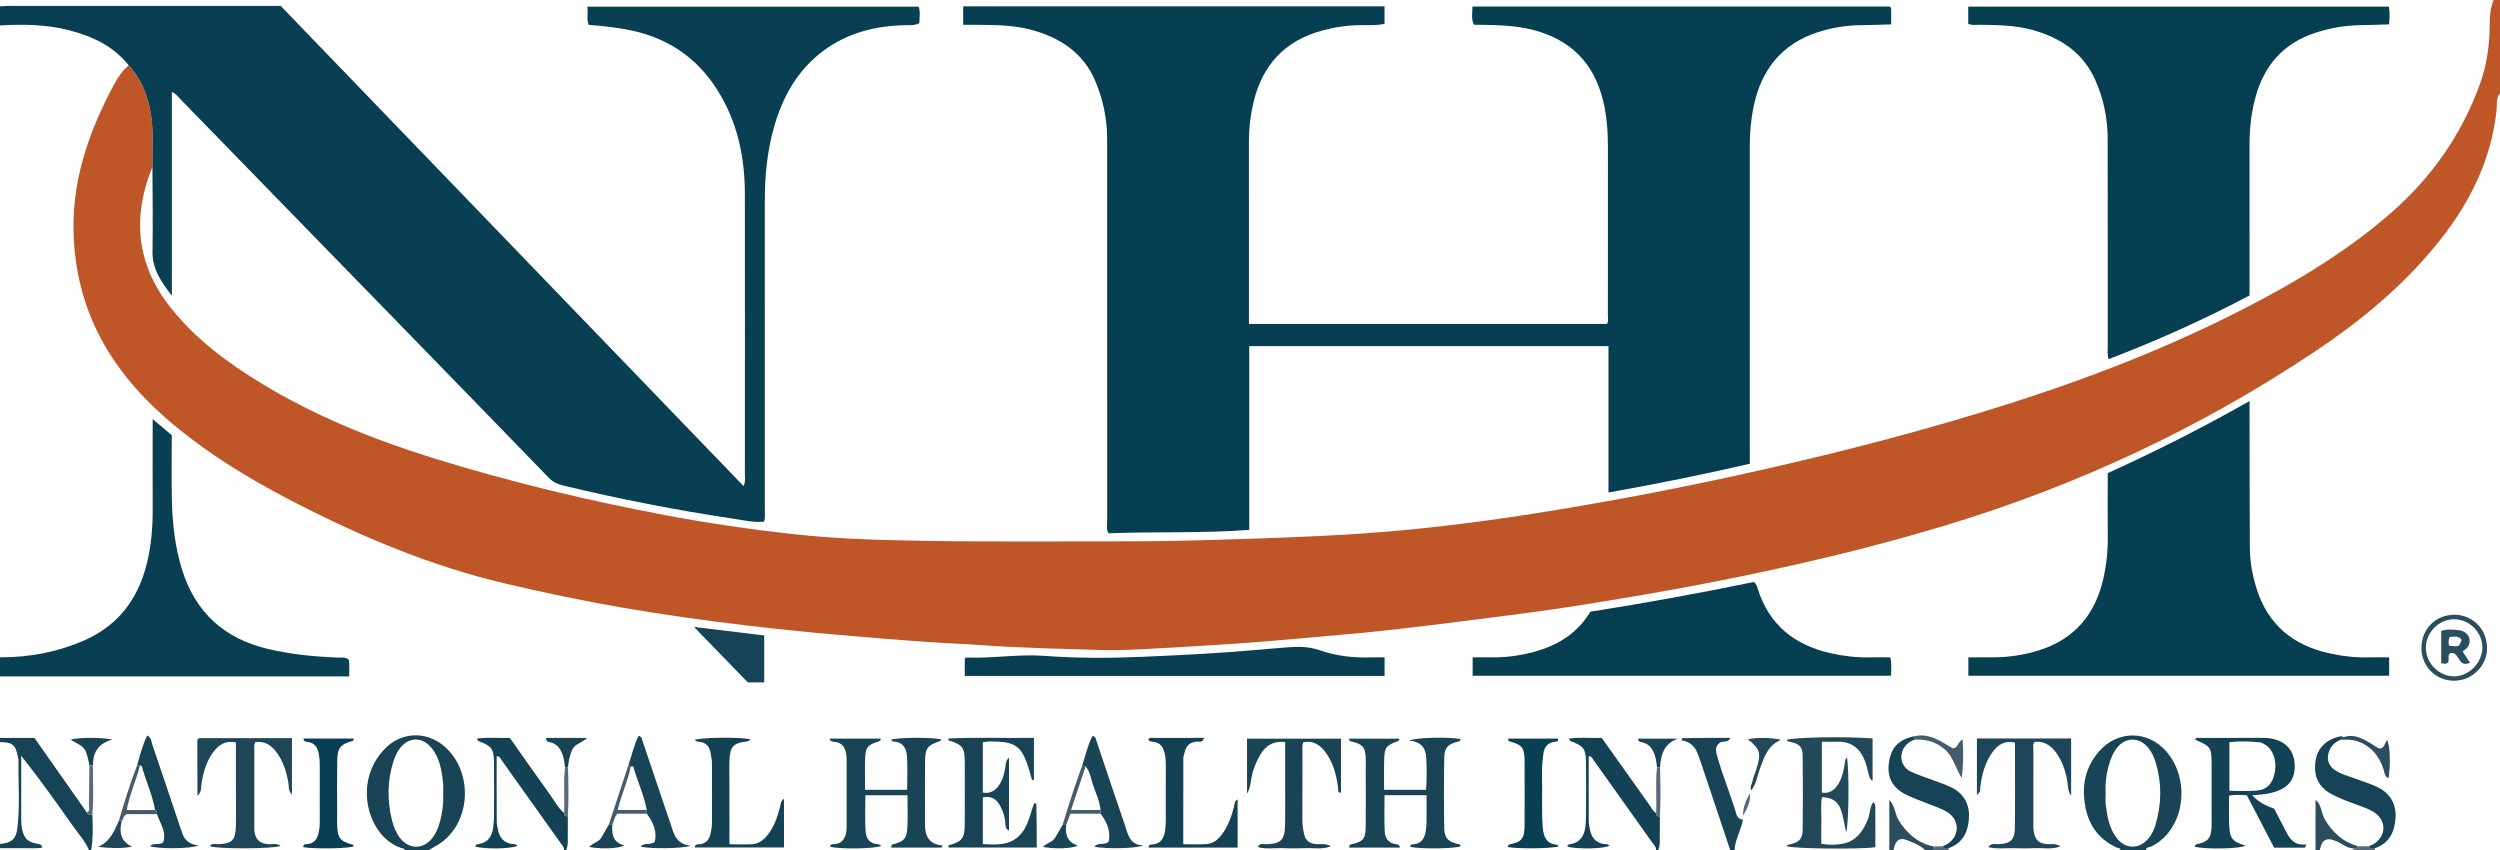 <?xml version="1.0" encoding="iso-8859-1"?>
<!-- Generator: Adobe Illustrator 27.0.0, SVG Export Plug-In . SVG Version: 6.00 Build 0)  -->
<svg version="1.1" id="Layer_1" xmlns="http://www.w3.org/2000/svg" xmlns:xlink="http://www.w3.org/1999/xlink" x="0px" y="0px"
	 viewBox="0 0 1179 401" style="enable-background:new 0 0 1179 401;" xml:space="preserve">
<g>
	<path style="fill:#BE5628;" d="M1179,44c-2.029,2.338-1.324,5.356-1.608,7.974c-2.674,24.735-13.667,45.642-29.244,64.45
		c-15.963,19.274-35.073,35.059-55.766,48.912c-54.366,36.395-112.998,63.799-175.633,82.666
		c-35.339,10.645-71.217,19.047-107.417,26.182c-21.85,4.307-43.8,8.014-65.786,11.496c-15.433,2.444-30.949,4.377-46.451,6.363
		c-15.662,2.006-31.336,3.939-47.033,5.637c-12.565,1.359-25.179,2.264-37.763,3.465c-21.689,2.07-43.432,3.368-65.181,4.558
		c-9.132,0.5-18.298,1.131-27.422,0.845c-18.942-0.593-37.899-0.893-56.815-2.309c-6.956-0.521-13.943-0.749-20.913-1.2
		c-16.094-1.041-32.162-2.353-48.227-3.777c-14.247-1.263-28.47-2.716-42.665-4.413c-19.474-2.328-38.894-5.056-58.228-8.404
		c-18.336-3.175-36.524-6.994-54.639-11.26c-34.679-8.168-67.218-21.798-98.774-38.016c-17.628-9.06-34.686-19.059-50.441-31.158
		c-15.983-12.274-30.081-26.271-40.11-43.977c-8.59-15.166-13.05-31.486-14.063-48.868c-1.544-26.495,6.671-50.416,18.945-73.294
		c1.801-3.356,3.927-6.571,6.942-9.048c5.976,6.358,8.958,14.029,10.396,22.543c1.424,8.434,0.717,16.875,0.787,25.318
		c-9.618,23.578-7.637,45.742,8.314,66.054c11.794,15.018,26.879,26.213,43.032,36.04c25.274,15.376,52.515,26.367,80.649,35.133
		c36.503,11.373,73.642,20.236,111.226,27.289c19.128,3.589,38.36,6.419,57.685,8.555c12.058,1.333,24.177,2.188,36.322,2.622
		c36.964,1.323,73.941,0.923,110.914,0.941c15.324,0.007,30.656-0.074,45.971-0.533c24.442-0.733,48.893-1.389,73.3-2.972
		c27.887-1.809,55.599-5.151,83.215-9.477c37.278-5.84,74.291-12.994,111.072-21.37c38.7-8.812,77.082-18.837,114.904-30.915
		c41.037-13.105,80.978-28.897,118.985-49.305c21.597-11.596,42.269-24.629,60.73-40.889c18.704-16.474,32.591-36.328,41.168-59.781
		c2.93-8.012,4.381-16.332,4.677-24.883C1174.23,10.088,1173.892,4.875,1176,0c1,0,2,0,3,0C1179,14.667,1179,29.333,1179,44z"/>
	<path style="fill:#083F52;" d="M71.891,78.685c-0.069-8.443,0.638-16.885-0.787-25.318c-1.438-8.513-4.42-16.185-10.396-22.543
		c-7.244-9.137-17.208-13.743-28.125-16.562C21.891,11.501,10.959,11.367,0,12c0-3,0-6,0-9c1.16-0.071,2.319-0.202,3.479-0.203
		c41.992-0.011,83.985-0.009,125.977-0.009c0.831,0,1.662,0,2.925,0c72.605,75.318,145.361,150.793,218.28,226.436
		c1.006-2.1,0.618-3.778,0.618-5.398c0.025-44.159,0.064-88.318-0.002-132.476c-0.026-17.431-3.562-34.031-12.993-48.957
		c-10.07-15.937-24.633-25.245-43.13-28.561c-5.733-1.028-11.508-1.657-17.506-2.093c-1.131-2.689-0.175-5.483-0.688-8.582
		c52.278,0,104.164,0,156.281,0c0.871,2.439,0.403,5.05,0.312,7.799c-2.533,1.248-5.2,0.848-7.8,0.938
		c-13.578,0.47-26.248,3.763-37.343,11.984c-12.316,9.125-19.307,21.712-23.398,36.135c-3.198,11.275-4.326,22.826-4.321,34.521
		c0.021,48.658,0.012,97.316-0.005,145.974c-0.001,1.797,0.29,3.641-0.382,5.523c-4.961,0.456-9.692-0.704-14.4-1.405
		c-26.948-4.01-53.664-9.252-80.16-15.618c-2.674-0.642-4.904-1.581-6.864-3.605c-23.291-24.047-46.64-48.039-69.985-72.033
		c-15.101-15.52-30.226-31.017-45.332-46.532c-19.517-20.046-39.02-40.105-58.555-60.134c-1.127-1.155-2.064-2.595-3.958-3.3
		c0,32.14,0,64.097,0,96.054c-4.754-6.253-9.267-12.379-9.123-20.787C72.156,105.348,71.927,92.015,71.891,78.685z"/>
	<path style="fill:#083F52;" d="M0,310c13.962,0.017,27.468-2.508,40.198-8.206c16.991-7.605,26.192-21.415,29.783-39.28
		c1.444-7.185,2.077-14.468,2.036-21.816c-0.07-12.495-0.019-24.991-0.019-37.487c0-1.617,0-3.234,0-5.572
		c3.31,2.797,6.072,5.13,9.003,7.607c0,9.939-0.154,19.928,0.041,29.91c0.221,11.326,1.413,22.544,4.797,33.441
		c6.274,20.208,19.92,32.515,40.322,37.396c10.86,2.598,21.954,3.66,33.103,4.124c1.623,0.068,3.344-0.421,5.123,0.887
		c0.719,2.35,0.113,4.934,0.354,7.998C109.525,319,54.763,319,0,319C0,316,0,313,0,310z"/>
	<path style="fill:#194456;" d="M1000,401c-0.001-1.221-1.117-0.992-1.765-1.29c-9.526-4.379-14.136-12.135-15.251-22.246
		c-0.934-8.469,1.044-16.129,6.594-22.746c8.712-10.386,23.232-10.516,32.135-0.274c8.925,10.269,9.478,27.032,1.208,37.852
		c-2.247,2.939-5.016,5.257-8.377,6.911c-0.881,0.434-2.435,0.183-2.543,1.792C1008,401,1004,401,1000,401z M993.016,374.205
		c0,1.663-0.163,3.344,0.03,4.984c0.66,5.625,1.551,11.204,5.099,15.91c4.048,5.37,10.455,5.589,14.887,0.539
		c1.68-1.914,2.742-4.174,3.457-6.557c2.932-9.769,3.103-19.594,0.16-29.39c-0.86-2.861-2.11-5.589-4.239-7.801
		c-4.157-4.319-10.037-4.086-13.865,0.557c-1.714,2.079-2.793,4.485-3.606,7.03C993.408,364.269,992.778,369.184,993.016,374.205z"
		/>
	<path style="fill:#194456;" d="M191,401c-0.179-0.253-0.315-0.679-0.542-0.735c-16.544-4.081-24.984-31.292-8.631-47.481
		c8.338-8.254,20.7-7.905,29.051,0.407c12.351,12.293,10.793,34.726-3.121,44.389c-1.829,1.27-3.834,2.286-5.758,3.42
		C198.333,401,194.667,401,191,401z M208.99,374.233c0-1.663,0.153-3.343-0.027-4.987c-0.656-5.967-1.561-11.896-5.615-16.707
		c-4.392-5.211-10.711-4.992-14.805,0.45c-1.411,1.876-2.367,3.995-3.059,6.226c-2.823,9.1-2.915,18.259-0.653,27.493
		c0.761,3.106,1.908,6.025,3.864,8.538c4.246,5.456,11.05,5.38,15.234-0.095c1.425-1.864,2.415-3.952,3.11-6.188
		C208.531,384.165,209.207,379.254,208.99,374.233z"/>
	<path style="fill:#164355;" d="M42,401c-1.863-4.458-5.176-7.959-7.897-11.842c-7.689-10.975-15.509-21.858-24.094-32.752
		c0,1.171,0,2.341,0,3.512c0,8.634-0.011,17.267,0.011,25.901c0.004,1.489-0.021,3.009,0.253,4.46
		c1.01,5.335,2.573,6.799,8.061,7.816c0.656,0.122,1.292,0.204,1.628,1.641c-3.348,0.576-6.7,0.192-10.001,0.259
		C6.642,400.062,3.321,400.003,0,400c0-0.667,0-1.333,0-2c5.364-0.452,7.549-2.258,8.177-7.322
		c1.325-10.695,0.366-21.445,0.557-32.169c0.011-0.644-0.247-1.292-0.369-1.941C7.362,351.25,5.709,349.951,0,350
		c0-0.667,0-1.333,0-2c5.292,0,10.584,0,16.242,0c8.195,11.661,16.452,23.41,24.708,35.158c0.448,1.43,1.701,0.713,2.589,0.971
		c0.276,5.638,0.393,11.271-0.539,16.87C42.667,401,42.333,401,42,401z"/>
	<path style="fill:#144255;" d="M782.795,384.961c-0.018,3.758-0.072,7.516-0.039,11.273c0.015,1.645-0.084,3.244-0.757,4.766
		c-0.333,0-0.667,0-1,0c0.135-1.497-0.915-2.428-1.674-3.495c-9.247-12.994-18.492-25.989-27.759-38.969
		c-0.549-0.769-0.864-1.878-2.34-1.913c0,10.26-0.028,20.509,0.031,30.757c0.009,1.476,0.359,2.968,0.692,4.421
		c0.775,3.376,2.748,5.593,6.289,6.206c0.932,0.161,2.047-0.215,2.69,0.861c-2.472,1.427-14.605,1.705-19.75,0.448
		c-0.019-0.852,0.554-1.097,1.248-1.2c4.743-0.701,6.701-3.903,7.234-8.242c0.263-2.138,0.304-4.312,0.313-6.47
		c0.034-7.988,0.093-15.977-0.013-23.963c-0.084-6.358-1.127-7.608-7.42-9.993c-0.212-0.08-0.285-0.526-0.591-1.136
		c5.165-0.684,10.207-0.181,15.455-0.285c7.491,10.539,14.976,21.088,22.486,31.618c0.948,1.329,1.56,2.954,3.138,3.764
		C780.954,384.682,781.673,385.05,782.795,384.961z"/>
	<path style="fill:#144255;" d="M266,401c0.134-1.497-0.915-2.429-1.674-3.496c-9.25-12.997-18.498-25.996-27.766-38.98
		c-0.55-0.77-0.87-1.874-2.332-1.901c0,10.266-0.029,20.522,0.032,30.777c0.009,1.476,0.366,2.968,0.701,4.42
		c0.78,3.379,2.76,5.587,6.306,6.19c0.926,0.158,2.053-0.24,2.665,0.884c-2.584,1.415-14.835,1.659-19.75,0.389
		c0.002-0.852,0.589-1.079,1.277-1.173c4.506-0.618,6.555-3.521,7.103-7.739c0.235-1.808,0.4-3.639,0.409-5.461
		c0.042-8.489,0.097-16.978-0.008-25.466c-0.079-6.363-1.127-7.615-7.418-9.996c-0.212-0.08-0.286-0.526-0.594-1.137
		c5.166-0.686,10.209-0.181,15.521-0.287c6.188,8.771,12.326,17.626,18.648,26.348c2.221,3.065,3.946,6.534,6.912,9.035
		c-0.076,1.273,0.643,1.642,1.765,1.552c-0.018,3.758-0.072,7.516-0.039,11.273c0.015,1.645-0.084,3.244-0.757,4.766
		C266.667,401,266.333,401,266,401z"/>
	<path style="fill:#194456;" d="M816,401c-4.722-14.109-9.442-28.219-14.17-42.327c-0.21-0.627-0.538-1.216-0.723-1.848
		c-1.18-4.031-3.428-7.012-8.086-7.668c0.097-0.348,0.194-0.695,0.291-1.043c3.653-0.044,7.306-0.105,10.959-0.126
		c3.801-0.022,7.603-0.005,11.815-0.005c-1.298,2.61-3.603,1.245-4.967,2.248c-2.116,1.478-2.085,3.443-1.471,5.728
		c1.459,5.435,3.391,10.705,5.242,16.008c1.363,3.904,2.813,7.789,3.907,11.77c0.505,1.836,1.499,2.619,3.167,2.806
		c-0.872,5.084-3.743,9.405-3.964,14.456C817.333,401,816.667,401,816,401z"/>
	<path style="fill:#2C4D5E;" d="M891,401c0-7.942,0-15.884,0-23.825c2.686,2.811,2.595,6.57,4.365,9.581
		c1.79,3.045,4.063,5.656,6.786,7.871c2.874,2.338,6.156,3.854,9.793,4.587c0.018,0.595,0.036,1.191,0.055,1.786
		c-1.333,0-2.667,0-4,0c-2.427-2.44-5.653-3.556-8.69-4.799c-3.574-1.464-5.619,0.307-6.31,4.799C892.333,401,891.667,401,891,401z"
		/>
	<path style="fill:#2C4D5E;" d="M1092,401c0-7.953,0-15.907,0-23.86c2.911,2.498,2.652,6.123,4.25,9.009
		c1.724,3.111,3.917,5.761,6.555,8.067c2.661,2.326,5.803,3.811,9.15,4.882c-0.327,1.203-1.419,0.814-2.206,1.061
		c-3.05-0.268-5.306-2.36-7.987-3.48c-4.635-1.938-6.731-0.797-7.764,4.322C1093.333,401,1092.667,401,1092,401z"/>
	<path style="fill:#586A7A;" d="M1110,401c-0.029-0.297-0.112-0.577-0.25-0.842c0.786-0.247,1.879,0.142,2.206-1.061
		c1.702,0.007,3.404,0.013,5.106,0.02c0.611,1.545,2.005,0.51,2.967,0.899c-0.01,0.328-0.019,0.655-0.029,0.983
		C1116.667,401,1113.333,401,1110,401z"/>
	<path style="fill:#586A7A;" d="M912,401c-0.018-0.595-0.036-1.191-0.055-1.786c1.369-0.038,2.738-0.077,4.108-0.115
		c0.583,1.565,1.953,0.52,2.901,0.876c0.015,0.342,0.031,0.683,0.046,1.025C916.667,401,914.333,401,912,401z"/>
	<path style="fill:#063F52;" d="M454.232,11.699c0-3.318,0-5.933,0-8.711c66.307,0,132.38,0,198.716,0c0,2.782,0,5.377,0,8.259
		c-3.689,0.809-7.485,0.598-11.236,0.613c-6.204,0.024-12.269,0.95-18.222,2.562c-17.758,4.81-28.357,16.526-32.449,34.252
		c-1.346,5.832-2.057,11.784-2.051,17.807c0.026,26.997,0.011,53.994,0.011,80.991c0,1.652,0,3.304,0,5.293
		c56.385,0,112.583,0,168.841,0c0.829-1.23,0.436-2.595,0.437-3.864c0.029-26.497,0.028-52.994,0.018-79.491
		c-0.003-7.335-0.514-14.607-2.244-21.783c-4.359-18.085-15.607-29.183-33.594-33.655c-7.826-1.945-15.793-2.152-23.78-2.271
		c-1.155-0.017-2.311-0.002-3.536-0.002c-1.516-2.858-0.64-5.612-0.767-8.617c65.898,0,131.455,0,196.863,0
		c0.713,0.636,0.642,1.32,0.645,1.973c0.01,1.986,0.004,3.971,0.004,6.444c-4.884,0.137-9.495,0.345-14.106,0.377
		c-7.213,0.05-14.265,1.22-21.056,3.5c-16.682,5.6-26.064,17.664-29.659,34.541c-1.318,6.189-1.871,12.481-1.868,18.826
		c0.022,47.995,0.012,95.99,0.012,143.985c0,1.825,0,3.65,0,5.967c-21.979,5.124-44.038,9.509-66.655,13.584
		c0-23.194,0-45.942,0-69.037c-56.616,0-112.834,0-169.419,0c0,28.729,0,57.485,0,86.653c-22.334,1.701-44.385,0.743-66.319,1.617
		c-1.239-1.881-0.681-3.762-0.682-5.527c-0.034-60.16-0.045-120.32-0.011-180.481c0.005-9.456-1.938-18.573-5.544-27.165
		c-5.639-13.438-16.675-20.669-30.359-24.314c-8.288-2.208-16.79-2.229-25.279-2.322C458.806,11.679,456.668,11.699,454.232,11.699z
		"/>
	<path style="fill:#053F51;" d="M928.22,11.2c0-2.548,0-5.149,0-8.082c66.044,0,132.068,0,198.333,0
		c0.603,2.563,0.344,5.173,0.16,8.358c-4.46,0.139-8.886,0.361-13.314,0.396c-7.547,0.058-14.851,1.357-21.996,3.775
		c-14.381,4.867-23.275,14.861-27.452,29.251c-2.239,7.714-3.089,15.623-3.074,23.652c0.042,21.824,0.015,43.649,0.015,65.473
		c0,1.657,0,3.314,0,5.308c-21.526,11.398-43.68,21.312-66.456,30.046c-0.72-2.231-0.419-4.076-0.42-5.889
		c-0.022-32.82,0.041-65.64-0.052-98.46c-0.027-9.393-1.971-18.521-5.746-27.109c-5.8-13.196-16.673-20.275-30.148-23.911
		c-8.115-2.189-16.45-2.168-24.766-2.333C931.683,11.644,929.997,12.091,928.22,11.2z"/>
	<path style="fill:#053F51;" d="M1126.729,310c0,3.146,0,5.754,0,8.681c-66.109,0-132.139,0-198.449,0c0-2.665,0-5.399,0-8.681
		c3.912,0,7.852,0.013,11.793-0.003c7.361-0.029,14.592-1.121,21.587-3.324c16.764-5.281,26.494-17.019,30.302-33.903
		c1.466-6.498,2.14-13.101,2.067-19.793c-0.108-9.819-0.028-19.64-0.028-29.849c22.575-10.261,44.722-21.415,66.891-33.985
		c0,2.712-0.003,4.53,0,6.348c0.035,20.987,0.016,41.975,0.14,62.962c0.04,6.677,1.27,13.236,3.313,19.583
		c5.323,16.532,16.938,26.153,33.611,29.938c6.495,1.474,13.099,2.256,19.794,2.041C1120.568,309.925,1123.393,310,1126.729,310z"/>
	<path style="fill:#063F52;" d="M694.503,318.689c0-2.789,0-5.392,0-8.69c3.274,0,6.531-0.011,9.789,0.002
		c7.374,0.031,14.59-1.137,21.595-3.313c10.157-3.156,18.532-8.864,24.121-18.215c25.992-4.097,51.747-8.767,77.102-14.016
		c1.174,0.98,1.461,1.956,1.749,2.896c5.291,17.284,17.387,26.888,34.611,30.731c6.195,1.382,12.45,2.091,18.806,1.928
		c2.984-0.076,5.972-0.013,9.145-0.013c0.884,2.879,0.311,5.64,0.45,8.69C825.994,318.689,760.349,318.689,694.503,318.689z"/>
	<path style="fill:#083F52;" d="M454.984,318.773c0-2.83,0-5.449,0-8.144c0.166-0.135,0.429-0.533,0.676-0.523
		c12.315,0.491,24.573-1.727,36.893-0.798c15.459,1.166,30.939,1.102,46.403,0.436c18.759-0.808,37.517-1.738,56.223-3.462
		c4.47-0.412,8.947-0.756,13.424-1.093c4.811-0.362,9.399-0.084,14.151,1.582c7.87,2.76,16.203,3.534,24.583,3.236
		c1.798-0.064,3.599-0.009,5.632-0.009c0,3.095,0,5.818,0,8.775C586.947,318.773,521.063,318.773,454.984,318.773z"/>
	<path style="fill:#194456;" d="M443.953,399.726c-7.894,0-15.787,0-23.604,0c-0.202-0.87,0.13-1.365,0.563-1.476
		c5.288-1.352,6.72-2.723,6.996-7.989c0.259-4.959,0.056-9.943,0.056-15.224c-6.646,0-13.034,0-19.846,0
		c0,5.673-0.27,11.456,0.108,17.197c0.203,3.089,1.916,5.697,5.666,5.877c0.459,0.022,0.914,0.276,1.354,0.464
		c0.12,0.051,0.176,0.25,0.261,0.381c-2.881,1.322-18.861,1.591-24.034,0.401c0.154-1.45,1.284-1.22,2.228-1.283
		c3.207-0.213,4.622-2.356,5.288-5.115c0.307-1.274,0.272-2.647,0.275-3.975c0.02-9.992,0.017-19.983,0.003-29.975
		c-0.002-1.163-0.009-2.344-0.2-3.485c-0.51-3.042-1.945-5.261-5.333-5.652c-0.908-0.105-2.049,0.085-2.498-1.55
		c8.117,0,16.134,0,24.152,0.001c-0.019,0.761-0.428,1.194-1.136,1.402c-4.856,1.426-6.036,2.644-6.237,7.542
		c-0.205,4.967-0.045,9.95-0.045,15.212c6.642,0,13.043,0,19.836,0c0-5.303,0.246-10.583-0.083-15.826
		c-0.233-3.719-1.899-6.768-6.363-6.953c-0.491-0.02-0.899-0.35-0.998-0.911c3.685-1.08,19.333-1.143,23.522-0.092
		c-0.153,0.266-0.251,0.699-0.47,0.771c-5.968,1.984-7.061,3.212-7.147,9.545c-0.136,9.99-0.036,19.983-0.036,29.975
		c0,5.355,1.945,9.221,8.279,9.723C444.324,399.05,444.138,399.388,443.953,399.726z"/>
	<path style="fill:#194456;" d="M660.238,399.742c-8.168,0-16.066,0-23.955,0c-0.049-1.05,0.306-1.449,1.084-1.604
		c5.278-1.053,6.645-2.583,6.698-8.048c0.085-8.665,0.024-17.332,0.024-25.998c0-2.167,0.06-4.335-0.017-6.499
		c-0.183-5.159-1.453-6.668-6.458-7.83c-0.635-0.147-1.337-0.173-1.437-1.42c7.926,0,15.816,0,23.872,0
		c-0.305,0.585-0.385,1.027-0.598,1.106c-5.796,2.12-6.498,2.914-6.675,8.809c-0.139,4.644-0.028,9.296-0.028,14.225
		c6.713,0,13.108,0,19.779,0c0.416-5.188,0.333-10.144,0.094-15.097c-0.227-4.729-2.563-7.691-8.092-8.123
		c3.513-1.506,18.405-1.79,24.27-0.749c-0.002,0.805-0.479,1.09-1.205,1.261c-4.627,1.087-6.384,2.714-6.471,7.389
		c-0.207,11.161-0.205,22.332-0.014,33.493c0.081,4.756,1.852,6.322,6.862,7.497c0.471,0.111,0.914,0.365,0.853,0.994
		c-3.253,1.107-18.798,1.286-23.671,0.263c-0.152-0.587,0.26-1.196,0.604-1.199c4.716-0.045,6.271-3.038,6.733-7.079
		c0.132-1.152,0.26-2.311,0.269-3.468c0.032-4.133,0.013-8.266,0.013-12.662c-6.818,0-13.204,0-19.821,0
		c0,5.848-0.205,11.475,0.079,17.078c0.162,3.187,1.793,5.7,5.485,6.033c0.451,0.041,0.887,0.322,1.309,0.534
		C659.922,398.698,659.935,398.919,660.238,399.742z"/>
	<path style="fill:#144255;" d="M1086.977,399.772c-4.766,0-9.531,0-14.486,0c-4.262-8.183-8.54-16.394-12.879-24.724
		c-2.684-0.191-5.291-0.292-8.383,0.142c0,4.559-0.157,9.019,0.036,13.463c0.299,6.897,1.38,8.176,7.723,10.158
		c-2.383,1.466-18.207,1.832-23.834,0.553c-0.152-0.603,0.252-1.079,0.662-1.167c5.449-1.179,6.942-2.824,7.152-8.291
		c0.108-2.828,0.021-5.663,0.021-8.495c0-6.663,0.001-13.326,0-19.989c-0.002-9.068-0.154-9.313-7.821-12.597
		c0.517-1.234,1.622-0.813,2.472-0.816c9.828-0.032,19.656-0.014,29.484-0.023c2.348-0.002,4.647,0.249,6.87,1.052
		c5.298,1.913,8.211,6.294,8.227,12.388c0.015,5.59-2.597,9.45-7.866,11.488c-3.758,1.453-7.732,1.846-12.178,2.123
		c2.945,3.309,6.435,4.954,10.396,6.38c1.271,2.484,2.566,5.164,3.993,7.772c2.403,4.392,3.868,9.822,11.144,9.071
		C1087.465,398.765,1087.221,399.268,1086.977,399.772z M1051.388,372.946c4.403,0,8.542,0.248,12.638-0.063
		c5.082-0.387,7.773-3.279,8.771-8.657c1.08-5.825-1.048-11.342-5.187-13.405c-0.589-0.293-1.197-0.683-1.823-0.743
		c-4.747-0.456-9.496-0.646-14.398-0.059C1051.388,357.647,1051.388,364.925,1051.388,372.946z"/>
	<path style="fill:#23485A;" d="M871.01,357.195c1.078,4.971,0.97,30.748-0.36,35.521c-0.71-3.49-1.13-5.978-1.731-8.422
		c-1.424-5.795-4.08-8.111-9.603-8.376c-0.805,3.577-0.269,7.228-0.367,10.841c-0.099,3.635-0.022,7.274-0.022,11.17
		c3.734,0.661,7.235,0.593,10.566-0.137c6.148-1.348,9.248-6.001,11.429-11.506c1.016-2.564,0.814-5.534,2.444-7.956
		c0.812,0.58,1.044,1.205,1.046,1.883c0.015,6.47,0.009,12.94,0.009,19.353c-8.178,1.075-38.608,0.691-41.727-0.466
		c0.186-0.848,0.905-0.783,1.529-0.928c4.208-0.978,5.841-2.478,5.902-6.712c0.167-11.658,0.169-23.322-0.006-34.98
		c-0.066-4.394-1.465-5.616-5.91-6.631c-0.646-0.148-1.303-0.212-1.64-0.893c3.091-1.265,26.825-1.71,40.546-0.73
		c0,6.508,0,13.039,0,20.057c-1.462-0.92-1.553-2.077-1.842-3.067c-0.603-2.066-0.972-4.216-1.733-6.219
		c-2.215-5.823-6.186-9.329-12.758-9.191c-2.456,0.051-4.913,0.008-7.606,0.008c0,8.081,0,15.841,0,23.977
		c3.32,0.555,5.659-0.914,7.431-3.526c2.007-2.958,2.697-6.401,3.342-9.836C870.128,359.472,869.843,358.412,871.01,357.195z"/>
	<path style="fill:#194456;" d="M486.69,367.806c-0.798-2.661-1.485-5.361-2.415-7.975c-2.634-7.409-5.827-9.766-13.596-10.051
		c-2.3-0.084-4.634-0.333-7.179,0.293c0,7.8,0,15.56,0,23.696c3.319,0.652,5.688-0.742,7.545-3.343
		c1.781-2.495,2.523-5.386,3.039-8.351c0.273-1.569,0.026-3.326,1.767-4.686c0,11.555,0,22.846,0,34.302
		c-1.88-0.831-1.61-2.469-1.738-3.817c-0.273-2.869-1.155-5.529-2.538-8.012c-1.696-3.044-4.198-4.604-8.077-3.828
		c0,7.282,0,14.522,0,22.075c6.167,0.202,12.061,0.88,17.018-3.843c4.431-4.221,5.115-10.123,7.185-15.416
		c0.343,0.027,0.686,0.055,1.029,0.082c0.061,3.327,0.146,6.655,0.175,9.982c0.03,3.479,0.007,6.959,0.007,10.769
		c-14.028,0-27.832,0-41.535,0c-0.22-0.728-0.097-1.035,0.298-1.14c5.837-1.544,7.253-3.263,7.292-9.379
		c0.062-9.664,0.026-19.329,0.014-28.993c-0.01-7.742-0.791-8.84-7.743-11.068c0.579-0.33-0.239,0.132-0.02-0.498
		c0.044-0.126,0.141-0.329,0.221-0.333c13.29-0.633,26.58-0.111,40.172-0.307c0,6.791,0,13.297,0,19.803
		C487.304,367.781,486.997,367.793,486.69,367.806z"/>
	<path style="fill:#1F4658;" d="M137.683,374.671c-1.787-1.754-1.372-3.52-1.626-5.103c-0.878-5.473-2.459-10.661-5.909-15.135
		c-2.49-3.228-5.581-5.016-9.708-4.477c-0.851,1.398-0.498,2.762-0.501,4.059c-0.031,11.661-0.021,23.322-0.013,34.983
		c0.001,1.164-0.053,2.35,0.139,3.489c0.623,3.68,2.679,5.356,6.459,5.615c1.844,0.126,3.869-0.601,5.807,0.833
		c-3.715,1.446-29.419,1.512-33.367,0.158c1.075-1.692,2.728-0.932,4.044-0.974c6.174-0.198,8.051-1.852,8.214-8.033
		c0.158-5.993,0.04-11.993,0.041-17.99c0.001-7.289,0-14.578,0-21.938c-5.188-1.1-8.389,1.327-10.903,4.839
		c-3.264,4.559-4.664,9.851-5.423,15.341c-0.189,1.37,0.249,2.935-1.802,5.041c-0.102-9.555-0.034-18.08-0.052-26.492
		c0.222-0.235,0.331-0.361,0.452-0.475c0.117-0.11,0.247-0.295,0.371-0.295c14.479-0.013,28.958-0.013,43.777-0.013
		C137.683,356.848,137.683,365.58,137.683,374.671z"/>
	<path style="fill:#1F4658;" d="M932.309,374.899c0-9.169,0-17.761,0-26.639c14.812,0,29.531,0,44.44,0c0,8.737,0,17.389,0,27.047
		c-1.484-2.295-1.432-3.962-1.633-5.548c-0.612-4.839-2.011-9.437-4.619-13.562c-2.518-3.981-5.801-6.873-10.987-6.302
		c-0.978,1.187-0.566,2.578-0.57,3.867c-0.033,11.494-0.028,22.987-0.008,34.481c0.003,1.494-0.038,3.029,0.274,4.473
		c0.821,3.81,2.656,5.164,6.653,5.382c1.724,0.094,3.578-0.491,5.829,1.044c-4.123,1.587-7.833,0.678-11.412,0.845
		c-3.657,0.17-7.331,0.133-10.991,0.011c-3.724-0.124-7.506,0.546-11.618-0.512c1.428-2.051,3.21-1.333,4.671-1.376
		c5.774-0.169,7.81-1.961,7.886-7.791c0.129-9.993,0.038-19.989,0.04-29.983c0-3.309,0-6.617,0-10.151
		c-4.722-1.061-7.88,0.896-10.411,4.278c-3.59,4.797-5.1,10.368-5.893,16.197C933.789,371.903,934.304,373.344,932.309,374.899z"/>
	<path style="fill:#194456;" d="M606.089,349.921c-6.189-0.607-9.615,2.174-12.071,6.569c-2.125,3.802-3.56,7.837-4.145,12.175
		c-0.259,1.922-0.693,3.82-1.774,5.648c0-8.532,0-17.064,0-25.963c14.505,0,29.24,0,44.302,0c0,8.375,0,16.906,0,25.503
		c-1.809-0.102-1.236-1.389-1.337-2.171c-0.728-5.655-2.042-11.144-5.255-15.932c-2.601-3.875-5.912-6.723-11.048-5.736
		c-0.897,1.579-0.507,3.109-0.512,4.572c-0.037,10.496,0.022,20.992-0.051,31.487c-0.018,2.527,0.284,4.999,0.845,7.418
		c0.694,2.993,2.589,4.344,5.687,4.607c2.048,0.174,4.223-0.572,6.912,1.006c-4.218,1.622-7.933,0.713-11.517,0.874
		c-3.824,0.172-7.665,0.139-11.493,0.01c-3.72-0.125-7.503,0.576-11.453-0.505c1.117-2.088,2.81-1.321,4.122-1.357
		c6.592-0.18,8.556-1.947,8.715-8.631c0.162-6.827,0.064-13.66,0.072-20.49C606.094,362.711,606.089,356.417,606.089,349.921z"/>
	<path style="fill:#144255;" d="M353.924,348.615c-0.782,1.026-1.433,1.036-2.095,1.11c-5.718,0.639-7.528,2.438-7.78,8.184
		c-0.175,3.988-0.038,7.991-0.038,11.987c-0.001,9.293,0,18.586,0,28.266c3.781,0,7.223,0.163,10.642-0.043
		c3.811-0.23,6.302-2.71,8.328-5.683c2.566-3.765,3.935-8.03,4.992-12.405c0.264-1.09,0.262-2.263,1.756-3.352
		c0,7.877,0,15.25,0,22.978c-13.88,0-27.93,0-42.044,0c0.021-1.712,1.454-1.346,2.442-1.503c2.835-0.451,4.38-2.203,4.944-4.876
		c0.341-1.617,0.664-3.275,0.675-4.917c0.063-9.49,0.055-18.981,0.006-28.472c-0.008-1.478-0.323-2.959-0.539-4.432
		c-0.496-3.368-2.241-5.465-5.833-5.662c-0.673-0.037-1.292-0.238-1.674-0.867C330.63,347.756,348.268,347.506,353.924,348.615z"/>
	<path style="fill:#144255;" d="M541.476,348.729c0.896-1.125,1.944-0.714,2.842-0.719c7.791-0.038,15.583-0.022,23.508-0.022
		c-0.575,2.43-2.235,1.673-3.368,1.754c-3.325,0.236-5.147,1.998-5.814,5.15c-0.206,0.975-0.592,1.95-0.595,2.925
		c-0.04,13.294-0.027,26.588-0.027,40.308c3.87,0,7.471,0.202,11.038-0.059c3.374-0.247,5.722-2.458,7.597-5.121
		c2.717-3.86,4.234-8.237,5.357-12.771c0.265-1.07,0.032-2.352,1.657-3.172c0,7.651,0,15.105,0,22.725c-14.037,0-28.032,0-42.041,0
		c0.049-1.161,0.75-1.415,1.379-1.437c4.426-0.158,5.98-3.027,6.477-6.837c0.214-1.64,0.275-3.31,0.28-4.966
		c0.027-8.492,0.008-16.984,0.016-25.476c0.002-1.832-0.073-3.636-0.456-5.452c-0.687-3.255-2.191-5.539-5.822-5.745
		C542.637,349.766,541.953,349.441,541.476,348.729z"/>
	<path style="fill:#164355;" d="M918.954,399.975c-0.948-0.356-2.319,0.689-2.901-0.876c2.303-0.737,4.163-2.134,5.443-4.138
		c2.514-3.935,1.304-8.976-2.822-11.747c-2.908-1.953-6.295-2.904-9.51-4.206c-3.369-1.364-6.822-2.558-10.083-4.145
		c-6.467-3.146-9.164-8.14-8.315-14.806c0.958-7.529,4.507-11.28,12.201-12.897c-0.002,0.552-0.004,1.103-0.006,1.655
		c-1.41,0.515-2.713,1.188-3.782,2.288c-3.988,4.103-3.123,10.368,2.028,12.826c3.411,1.628,7.077,2.72,10.624,4.065
		c2.622,0.994,5.291,1.886,7.841,3.04c6.083,2.751,9.135,7.833,8.91,14.227C928.351,391.792,925.978,397.574,918.954,399.975z"/>
	<path style="fill:#164355;" d="M1120.029,400.017c-0.962-0.39-2.356,0.646-2.967-0.9c0.899-0.418,1.871-0.727,2.684-1.273
		c5.748-3.859,5.688-10.98-0.153-14.792c-2.221-1.449-4.743-2.302-7.227-3.228c-4.336-1.616-8.741-3.084-12.822-5.315
		c-6.182-3.38-8.651-8.584-7.518-15.788c0.961-6.111,5.181-10.174,11.956-11.512c0,0.528,0,1.056,0.001,1.584
		c-2.377,0.966-4.257,2.42-5.323,4.876c-1.761,4.057-0.802,7.517,2.949,9.818c2.693,1.652,5.731,2.496,8.679,3.555
		c3.721,1.337,7.534,2.513,11.076,4.235c5.965,2.901,8.803,8.111,8.369,14.563C1129.303,392.236,1126.783,397.706,1120.029,400.017z
		"/>
	<path style="fill:#083F52;" d="M711.289,348.321c7.779,0,15.627,0,23.503,0c0.264,1.507-0.896,1.412-1.817,1.547
		c-3.324,0.49-4.771,2.626-5.145,5.762c-0.373,3.133-0.741,6.256-0.634,9.428c0.285,8.466-0.312,16.936,0.398,25.413
		c0.388,4.639,2.025,7.556,6.947,7.959c0.162,0.013,0.285,0.504,0.426,0.773c-3.38,0.993-18.782,1.169-23.809,0.271
		c-0.044-0.755,0.258-1.189,1.051-1.338c5.276-0.991,6.714-2.692,6.769-8.501c0.081-8.484,0.021-16.969,0.021-25.454
		c0-1.996,0.049-3.994-0.01-5.989c-0.166-5.632-1.263-6.945-6.911-8.52C711.641,349.55,711.122,349.306,711.289,348.321z"/>
	<path style="fill:#083F52;" d="M143.058,348.297c8.002,0,15.862,0,23.856,0c-0.269,0.575-0.344,1.046-0.534,1.099
		c-5.822,1.6-7.255,3.25-7.349,9.349c-0.121,7.814-0.03,15.631-0.03,23.447c0,2.328-0.066,4.659,0.015,6.984
		c0.214,6.141,1.397,7.568,7.368,9.195c0.208,0.057,0.309,0.506,0.459,0.773c-3.194,1.048-17.911,1.295-23.807,0.399
		c-0.118-1.55,1.032-1.355,1.986-1.462c3.107-0.348,4.565-2.327,5.21-5.187c0.406-1.797,0.575-3.593,0.569-5.433
		c-0.03-8.98-0.021-17.96-0.007-26.939c0.003-1.667-0.154-3.297-0.449-4.946c-0.594-3.324-2.203-5.476-5.766-5.779
		C143.927,349.741,143.28,349.568,143.058,348.297z"/>
	<path style="fill:#164355;" d="M360.404,321.812c-2.611,0-5.063,0-7.743,0c-8.068-8.323-16.256-16.769-25.336-26.136
		c11.699,1.415,22.249,2.691,33.079,4.001C360.404,307.183,360.404,314.395,360.404,321.812z"/>
	<path style="fill:#164355;" d="M64.669,360.946c1.316-4.741,2.549-9.512,4.736-14.068c2.098,0.941,1.945,2.879,2.432,4.297
		c4.511,13.135,8.889,26.316,13.312,39.482c0.211,0.627,0.544,1.218,0.709,1.855c0.952,3.674,3.458,5.669,7.816,6.277
		c-4.27,1.567-18.851,1.615-22.98,0.268c1.72-1.713,3.984-0.399,6.181-1.671c1.924-4.816-1.362-8.984-2.846-13.451
		c-0.07-0.743,0.094-1.597-0.895-1.909c-1.149-6.64-3.927-12.784-5.852-19.187c-0.209-0.694-0.094-1.718-1.24-1.817
		C65.584,360.996,65.126,360.971,64.669,360.946z"/>
	<path style="fill:#194456;" d="M510.39,360.96c1.469-4.689,2.609-9.499,4.768-13.861c1.635,0.182,1.589,1.304,1.894,2.211
		c4.435,13.18,8.834,26.373,13.357,39.522c1.509,4.388,2.08,9.686,8.861,9.897c-3.96,1.518-18.213,1.659-23.097,0.593
		c1.633-2.297,4.261-0.419,6.619-2.333c1.164-4.588-0.573-9.061-3.746-13.218c-0.017-0.595-0.034-1.189-0.051-1.784
		c-0.349-4.116-2.173-7.811-3.473-11.637c-1.023-3.01-1.354-6.34-3.534-8.903C511.455,361.286,510.922,361.123,510.39,360.96z"/>
	<path style="fill:#194456;" d="M296.401,360.684c1.582-4.582,2.616-9.371,4.745-13.718c1.595,0.485,1.577,1.571,1.889,2.497
		c4.322,12.853,8.626,25.712,13.024,38.539c1.605,4.682,2.38,10.108,9.806,10.889c-4.712,1.366-19.056,1.461-23.698,0.407
		c1.658-2.252,4.271-0.401,6.61-2.29c1.154-4.607-0.551-9.085-3.732-13.237c-0.017-0.595-0.034-1.189-0.051-1.784
		c-1.244-7.022-4.342-13.471-6.295-20.275c-0.145-0.504-0.822-0.25-1.265-0.075C297.09,361.32,296.746,361.002,296.401,360.684z"/>
	<path style="fill:#2C4D5E;" d="M1157.511,321.031c-8.672,0.077-15.468-6.591-15.552-15.259
		c-0.087-8.917,6.299-15.493,14.951-15.866c7.256-0.312,15.64,4.911,15.979,15.468
		C1173.159,313.806,1165.925,320.957,1157.511,321.031z M1157.365,292.032c-7.149-0.001-13.299,6.184-13.333,13.409
		c-0.034,7.209,6.176,13.536,13.276,13.525c7.036-0.011,13.243-6.277,13.389-13.517
		C1170.841,298.341,1164.572,292.032,1157.365,292.032z"/>
	<path style="fill:#455C6D;" d="M902.961,348.815c0.002-0.552,0.004-1.103,0.006-1.655c7.237-1.537,12.666,2.733,18.036,5.8
		c2.566-0.404,2.238-3.051,4.58-4.269c0.442,6.35,0.315,12.228-0.411,18.227c-2.932-4.436-3.817-9.825-7.948-13.429
		C913.075,349.869,908.317,348.537,902.961,348.815z"/>
	<path style="fill:#2C4D5E;" d="M1103.984,348.794c0-0.528,0-1.056-0.001-1.584c0.543-0.129,1.047,0.528,1.24,0.462
		c5.346-1.832,9.494,0.927,13.718,3.462c1.126,0.676,2.092,1.664,3.464,1.869c2.252-0.306,2.203-2.642,3.346-3.999
		c1.431,2.71,1.74,11.14,0.684,18.039c-2.02-0.964-1.918-2.967-2.445-4.515c-2.164-6.35-6.049-10.943-12.609-13.069
		C1108.932,348.665,1106.459,348.886,1103.984,348.794z"/>
	<path style="fill:#23485A;" d="M839.913,348.907c-6.238,2.554-7.92,8.194-9.935,13.608c-1.243,3.341-1.605,7.035-4.048,10.212
		c-0.795-1.498,0.12-2.652,0.36-3.756c0.419-1.926,1.201-3.771,1.813-5.656c2.621-8.068,2.126-9.961-3.814-14.669
		C828.021,347.77,835.222,347.704,839.913,348.907z"/>
	<path style="fill:#194456;" d="M781.457,361.878c-0.256-1.639-0.344-3.328-0.803-4.908c-1.018-3.506-2.773-6.415-6.821-7.058
		c-0.668-0.106-1.282-0.351-1.326-1.562c6.294,0,12.581,0,18.868,0c-6.598,2.248-8.176,7.532-8.508,13.605
		C782.397,361.929,781.927,361.904,781.457,361.878z"/>
	<path style="fill:#194456;" d="M266.457,361.878c-0.255-1.638-0.343-3.324-0.8-4.903c-1.013-3.504-2.772-6.404-6.805-7.06
		c-0.668-0.109-1.281-0.341-1.372-1.905c6.195-0.051,12.367-0.038,19.422,0.009c-2.646,2.453-5.927,2.836-7.134,5.757
		c-1.092,2.645-1.753,5.341-1.886,8.183C267.407,361.933,266.932,361.906,266.457,361.878z"/>
	<path style="fill:#194456;" d="M42.15,360.95c-0.27-1.288-0.459-2.6-0.825-3.861c-1.316-4.532-1.426-4.615-8.028-8.251
		c3.374-1.072,13.677-1.23,19.759-0.065c-7.041,1.874-9.201,6.387-9.257,12.265C43.249,361.009,42.7,360.979,42.15,360.95z"/>
	<path style="fill:#455C6D;" d="M518.995,381.988c0.017,0.595,0.034,1.189,0.051,1.784c-4.727,0-9.453,0-14.26,0
		c-0.742,1.979-1.358,3.622-1.974,5.265c-0.566-0.004-1.131-0.008-1.697-0.012c2.912-9.414,5.853-18.819,9.276-28.064
		c0.532,0.163,1.065,0.325,1.597,0.488c-2.253,6.722-4.506,13.443-6.885,20.54C510.144,381.988,514.569,381.988,518.995,381.988z"/>
	<path style="fill:#1F4658;" d="M57.459,387.078c-1.29,5.067-0.841,9.478,4.797,12.235c-5.413,0.982-10.59,0.647-16.056,0.078
		c5.716-2.413,7.688-7.482,9.892-12.371C56.547,387.039,57.003,387.058,57.459,387.078z"/>
	<path style="fill:#455C6D;" d="M304.995,381.988c0.017,0.595,0.034,1.189,0.051,1.784c-4.731,0-9.463,0-14.008,0
		c-1.361,1.837-1.606,3.638-2.25,5.268c-0.57-0.008-1.14-0.015-1.71-0.023c3.108-9.444,6.216-18.889,9.324-28.333
		c0.345,0.318,0.689,0.636,1.034,0.954c-1.397,6.865-4.438,13.256-6.126,20.35C296.084,381.988,300.539,381.988,304.995,381.988z"/>
	<path style="fill:#194456;" d="M287.077,389.017c0.57,0.008,1.14,0.015,1.71,0.023c-0.366,4.374,0.247,8.25,5.693,9.704
		c-3.404,1.502-10.398,1.731-16.606,0.71c1.728-1.982,4.503-2.307,5.726-4.465C284.736,392.985,285.916,391.007,287.077,389.017z"/>
	<path style="fill:#194456;" d="M501.114,389.024c0.566,0.004,1.131,0.008,1.697,0.012c-0.508,4.443,0.455,8.142,5.569,9.788
		c-3.383,1.42-10.612,1.631-16.523,0.593c1.782-1.941,4.561-2.243,5.784-4.423C498.767,392.986,499.954,391.013,501.114,389.024z"/>
	<path style="fill:#455C6D;" d="M57.459,387.078c-0.456-0.02-0.912-0.039-1.368-0.059c2.557-8.79,5.262-17.532,8.578-26.073
		c0.457,0.025,0.915,0.05,1.372,0.075c-1.844,6.922-4.834,13.521-6.309,21.004c4.789,0,9.095,0,13.401,0
		c0.99,0.312,0.825,1.166,0.895,1.909c-4.955,0-9.91,0-14.153,0C57.873,384.736,58.391,386.338,57.459,387.078z"/>
	<path style="fill:#586A7A;" d="M42.15,360.95c0.549,0.03,1.099,0.059,1.648,0.089c0.031,7.698,0.495,15.402-0.259,23.091
		c-0.888-0.258-2.141,0.458-2.589-0.971c1.69-0.744,0.946-2.261,0.972-3.427C42.061,373.472,42.086,367.211,42.15,360.95z"/>
	<path style="fill:#586A7A;" d="M781.457,361.878c0.47,0.026,0.94,0.051,1.41,0.077c0.244,7.669,0.373,15.338-0.072,23.005
		c-1.122,0.09-1.841-0.279-1.765-1.552C781.391,376.236,780.598,369.041,781.457,361.878z"/>
	<path style="fill:#586A7A;" d="M266.457,361.878c0.475,0.027,0.95,0.054,1.425,0.081c0.212,7.668,0.37,15.335-0.087,23.001
		c-1.122,0.09-1.841-0.279-1.765-1.552C266.391,376.236,265.598,369.041,266.457,361.878z"/>
	<path style="fill:#586A7A;" d="M825.232,374.102c0.505,4.032-1.34,7.324-3.178,10.619
		C821.845,380.782,823.417,377.403,825.232,374.102z"/>
	<path style="fill:#2C4D5E;" d="M1161.376,307.243c1.337,2.032,2.335,3.549,3.491,5.306c-1.344,0.663-2.53,0.583-3.239,0.354
		c-2.698-1.37-2.497-5.488-6.179-4.867c-1.465,1.302,0.01,3.315-1.198,4.642c-0.941,0.575-1.856,0.3-2.976,0.101
		c0-5.103,0-10.037,0-15.224c2.672-0.963,5.526-0.672,8.224-0.36c5.409,0.626,6.533,5.872,3.651,8.638
		C1162.675,306.29,1162.115,306.661,1161.376,307.243z M1155.22,300.457c-0.571,1.593-0.666,2.847-0.145,4.089
		c4.694,0.502,4.694,0.502,5.802-2.805C1159.468,299.748,1157.472,300.197,1155.22,300.457z"/>
</g>
</svg>
